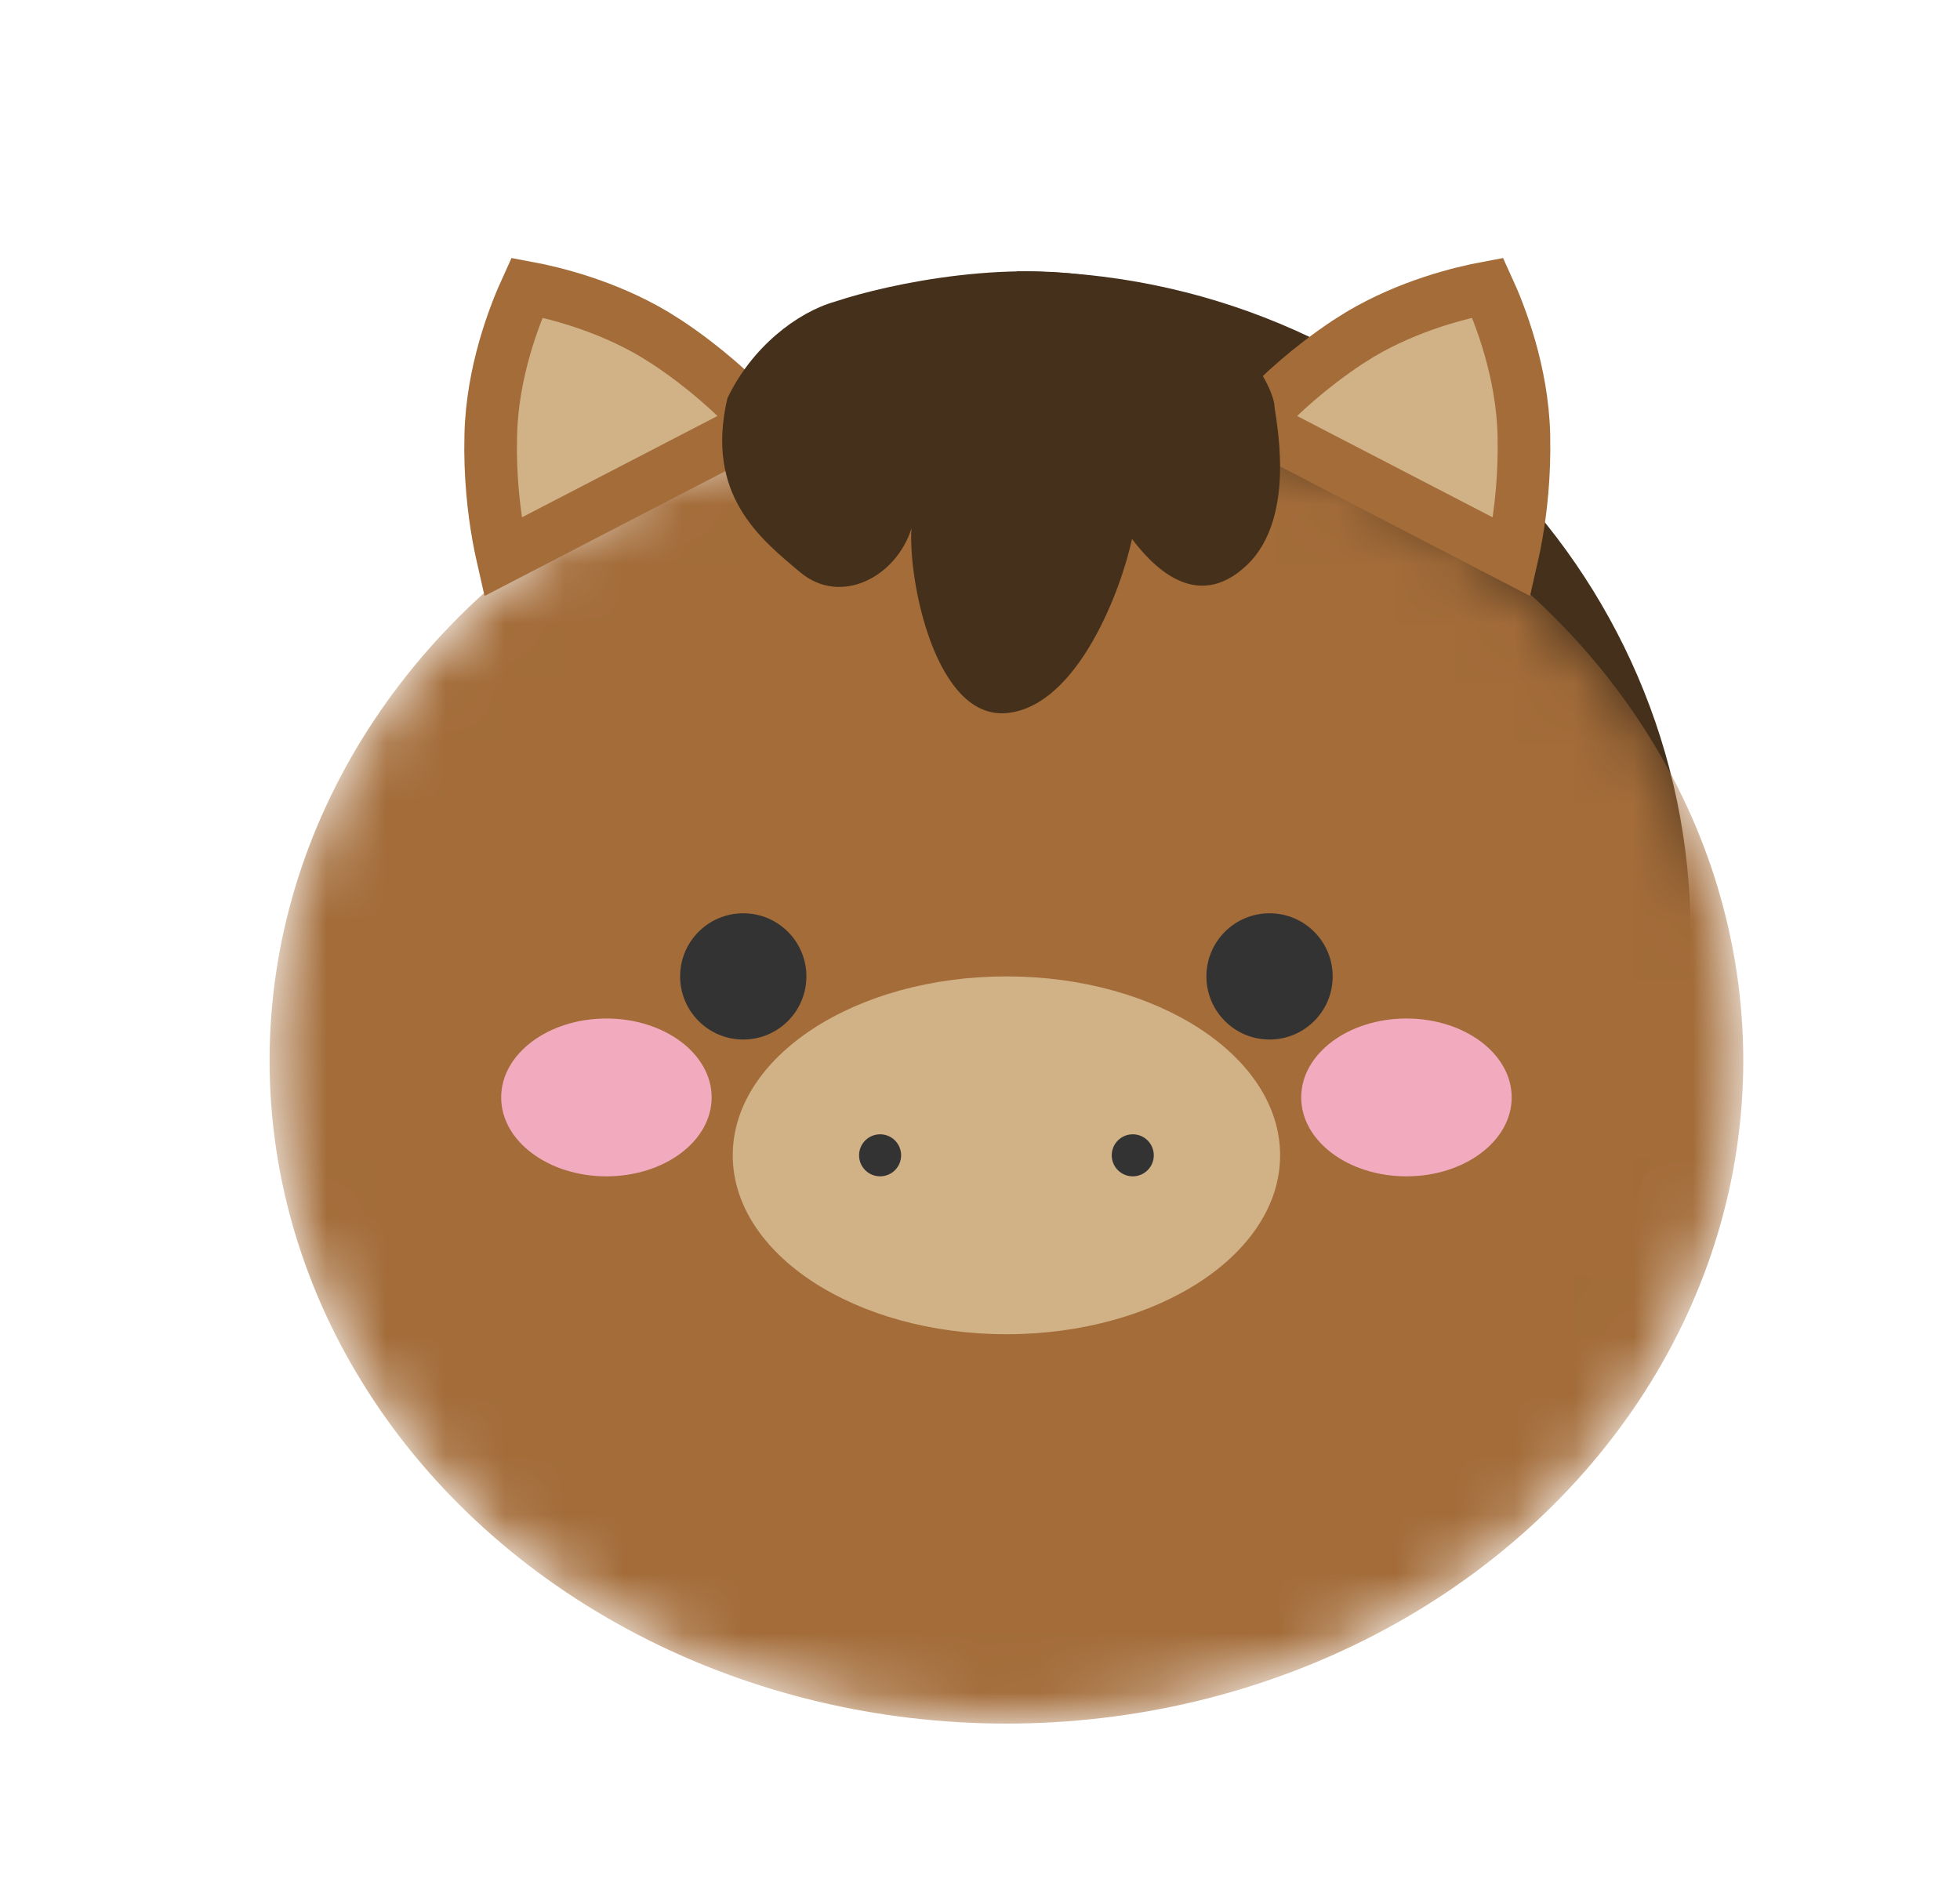 <svg width="33" height="32" viewBox="0 0 33 32" fill="none" xmlns="http://www.w3.org/2000/svg">
<g filter="url(#filter0_d_80_478)">
<path d="M25.33 3.557C25.608 3.568 25.865 3.723 26.001 3.971C26.072 4.1 26.856 5.555 26.899 7.287L26.9 7.737C26.893 8.034 26.873 8.313 26.846 8.568C27.777 9.794 28.476 11.202 28.877 12.73C29.692 14.284 30.151 16.023 30.151 17.861C30.151 24.547 24.157 29.827 16.945 29.827C9.732 29.827 3.739 24.547 3.739 17.861C3.739 14.703 5.088 11.845 7.267 9.719C7.142 9.191 6.994 8.332 7.02 7.287L7.036 6.965C7.158 5.378 7.852 4.092 7.918 3.971L7.984 3.871C8.152 3.65 8.427 3.529 8.709 3.561C8.856 3.578 10.496 3.776 11.936 4.739L12.258 4.963C12.326 5.013 12.392 5.064 12.456 5.114C12.871 4.735 13.343 4.459 13.807 4.321V4.32C14.46 4.102 15.719 3.806 17.045 3.773C17.07 3.771 17.096 3.768 17.121 3.768C17.152 3.768 17.183 3.769 17.214 3.769L17.213 3.77C17.503 3.768 17.799 3.778 18.094 3.806L18.093 3.807C19.456 3.914 20.757 4.242 21.957 4.756C21.966 4.751 21.975 4.745 21.984 4.739L22.255 4.567C23.622 3.752 25.073 3.577 25.21 3.561L25.33 3.557Z" stroke="white" stroke-width="1.6" stroke-linecap="round" stroke-linejoin="round"/>
<path d="M28.465 15.734C28.465 21.901 23.387 26.9 17.122 26.9C17.122 23.621 17.122 22.698 17.122 16.532C17.122 10.365 17.122 9.177 17.122 4.569C23.387 4.569 28.465 9.568 28.465 15.734Z" fill="#45301C"/>
<path d="M8.871 4.844C9.322 4.928 10.198 5.142 11.02 5.631L11.244 5.772C11.876 6.194 12.355 6.637 12.674 6.973C12.725 7.026 12.77 7.078 12.812 7.125L8.464 9.379C8.45 9.317 8.434 9.251 8.42 9.179C8.341 8.781 8.265 8.236 8.26 7.597L8.263 7.318C8.289 6.257 8.663 5.299 8.871 4.844Z" fill="#D1B186" stroke="#A36C39" stroke-width="0.886"/>
<path d="M25.048 4.844C24.597 4.928 23.721 5.142 22.899 5.631L22.675 5.772C22.044 6.194 21.564 6.637 21.245 6.973C21.194 7.026 21.149 7.078 21.107 7.125L25.455 9.379C25.469 9.317 25.485 9.251 25.499 9.179C25.578 8.781 25.654 8.236 25.659 7.597L25.657 7.318C25.63 6.257 25.257 5.299 25.048 4.844Z" fill="#D1B186" stroke="#A36C39" stroke-width="0.886"/>
<mask id="mask0_80_478" style="mask-type:alpha" maskUnits="userSpaceOnUse" x="4" y="6" width="26" height="24">
<ellipse cx="16.945" cy="17.861" rx="12.406" ry="11.165" fill="#FDBB4B"/>
</mask>
<g mask="url(#mask0_80_478)">
<ellipse cx="16.945" cy="17.861" rx="12.406" ry="11.165" fill="#A36C39"/>
<ellipse cx="16.945" cy="19.456" rx="4.608" ry="3.013" fill="#D1B186"/>
<circle cx="19.072" cy="19.456" r="0.354" fill="#333333"/>
<circle cx="14.818" cy="19.456" r="0.354" fill="#333333"/>
</g>
<circle cx="12.514" cy="16.443" r="1.063" fill="#333333"/>
<circle cx="21.375" cy="16.443" r="1.063" fill="#333333"/>
<ellipse cx="10.21" cy="18.481" rx="1.772" ry="1.329" fill="#F2AABE"/>
<ellipse cx="23.68" cy="18.481" rx="1.772" ry="1.329" fill="#F2AABE"/>
<path d="M18.884 4.753C17.153 4.303 14.947 4.783 14.06 5.079C13.417 5.261 12.656 5.849 12.247 6.707C11.867 8.336 12.803 9.076 13.475 9.639C14.148 10.202 15.083 9.728 15.346 8.899C15.288 9.787 15.756 12.127 16.954 12.008C18.153 11.89 18.884 9.906 19.059 9.076C19.352 9.461 20.112 10.35 20.989 9.521C21.866 8.691 21.457 6.974 21.457 6.826C21.457 6.678 21.048 5.316 18.884 4.753Z" fill="#45301C"/>
</g>
<defs>
<filter id="filter0_d_80_478" x="0.944" y="0" width="32" height="32" filterUnits="userSpaceOnUse" color-interpolation-filters="sRGB">
<feFlood flood-opacity="0" result="BackgroundImageFix"/>
<feColorMatrix in="SourceAlpha" type="matrix" values="0 0 0 0 0 0 0 0 0 0 0 0 0 0 0 0 0 0 127 0" result="hardAlpha"/>
<feOffset/>
<feComposite in2="hardAlpha" operator="out"/>
<feColorMatrix type="matrix" values="0 0 0 0 1 0 0 0 0 1 0 0 0 0 1 0 0 0 1 0"/>
<feBlend mode="normal" in2="BackgroundImageFix" result="effect1_dropShadow_80_478"/>
<feBlend mode="normal" in="SourceGraphic" in2="effect1_dropShadow_80_478" result="shape"/>
</filter>
</defs>
</svg>
